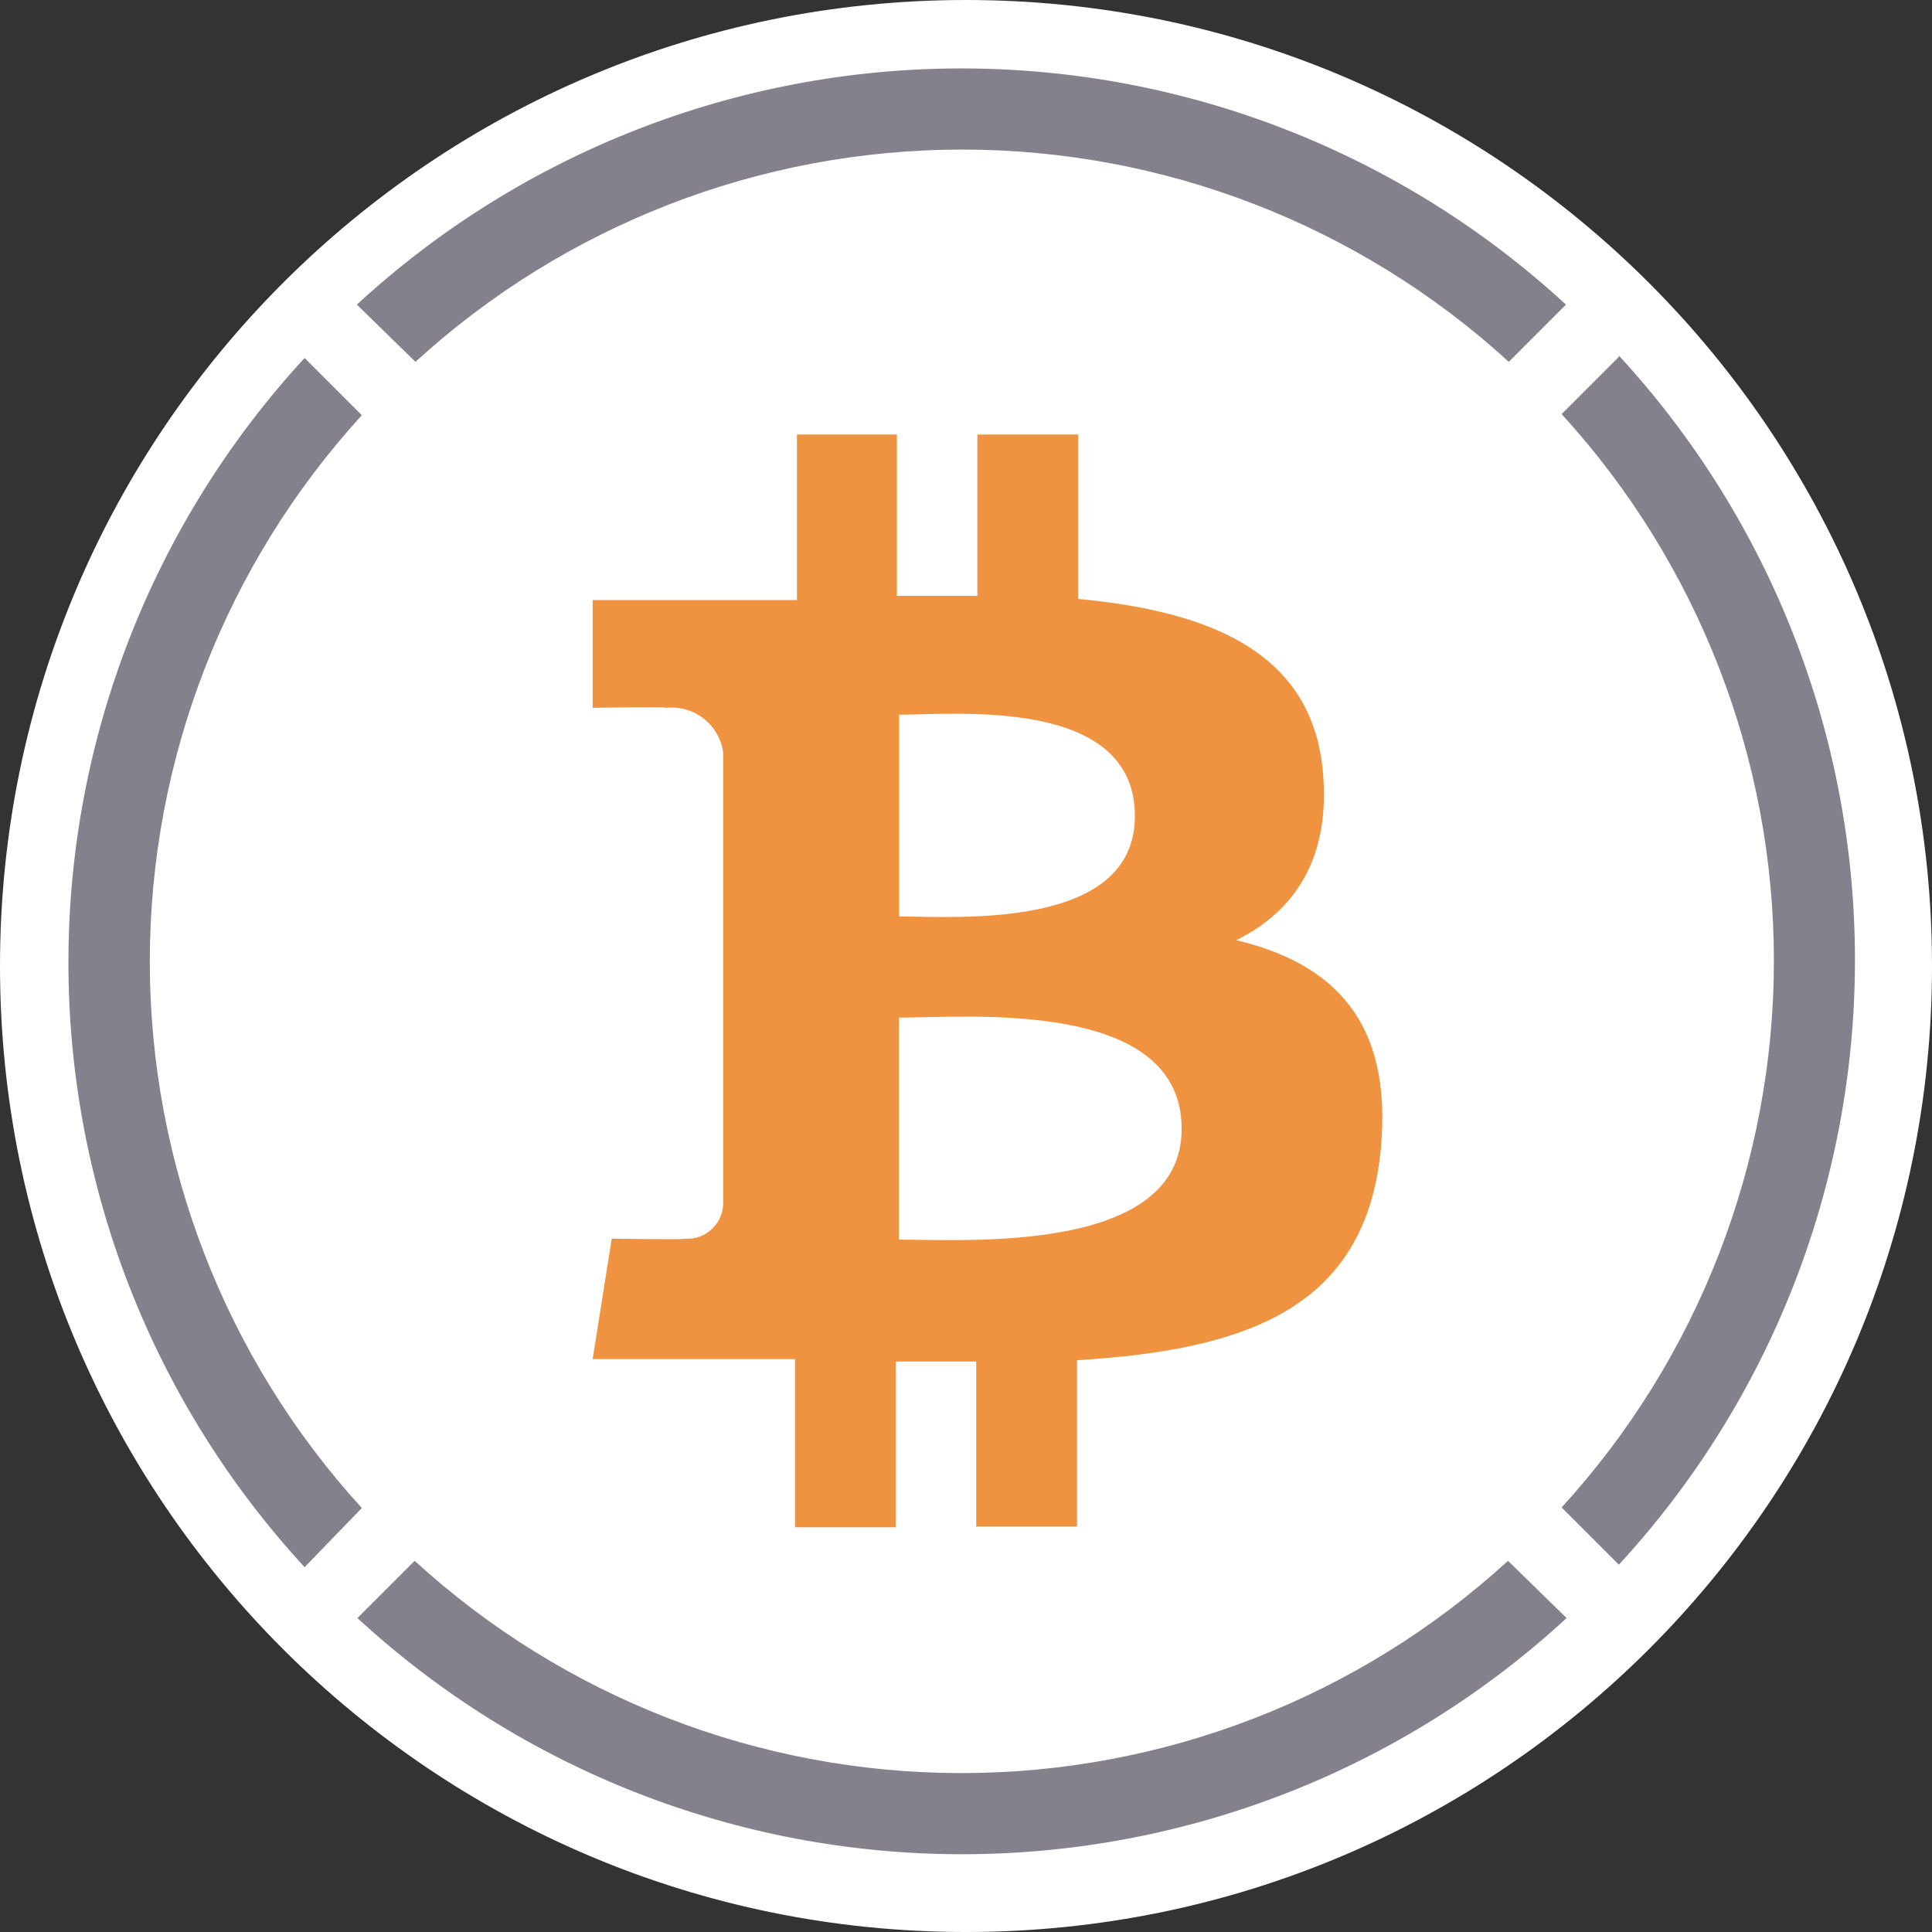 <svg viewBox="0 0 24 24" fill="none" xmlns="http://www.w3.org/2000/svg">
<rect x="0" y="0" width="24" height="24" fill="#333333" stroke="none"/>
<g clip-path="url(#clip0_1105_132)">
<path d="M12 24C18.627 24 24 18.627 24 12C24 5.373 18.627 0 12 0C5.373 0 0 5.373 0 12C0 18.627 5.373 24 12 24Z" fill="white"/>
<path d="M20.11 4.433L19.399 5.144C21.095 6.999 22.036 9.422 22.036 11.935C22.036 14.448 21.095 16.871 19.399 18.726L20.11 19.437C21.996 17.391 23.043 14.71 23.043 11.927C23.043 9.144 21.996 6.463 20.11 4.417V4.433ZM5.161 4.495C7.016 2.799 9.438 1.858 11.952 1.858C14.465 1.858 16.888 2.799 18.743 4.495L19.453 3.784C17.407 1.898 14.726 0.85 11.943 0.85C9.16 0.85 6.479 1.898 4.433 3.784L5.161 4.495ZM4.495 18.733C2.801 16.879 1.861 14.457 1.861 11.946C1.861 9.434 2.801 7.013 4.495 5.158L3.784 4.447C1.898 6.494 0.85 9.175 0.85 11.957C0.85 14.741 1.898 17.422 3.784 19.468L4.495 18.733ZM18.733 19.389C16.878 21.086 14.456 22.026 11.942 22.026C9.429 22.026 7.006 21.086 5.151 19.389L4.44 20.1C6.486 21.987 9.168 23.034 11.95 23.034C14.733 23.034 17.415 21.987 19.461 20.1L18.733 19.389Z" fill="#84818C"/>
<path d="M16.432 9.573C16.29 8.089 15.011 7.592 13.392 7.44V5.398H12.141V7.402H11.141V5.398H9.9V7.454H7.362V8.793C7.362 8.793 8.286 8.777 8.272 8.793C8.438 8.775 8.606 8.822 8.738 8.924C8.871 9.027 8.959 9.177 8.983 9.343V14.973C8.979 15.031 8.964 15.088 8.938 15.141C8.912 15.193 8.875 15.24 8.831 15.278C8.787 15.317 8.736 15.347 8.681 15.366C8.626 15.384 8.567 15.392 8.509 15.387C8.525 15.402 7.599 15.387 7.599 15.387L7.362 16.883H9.876V18.972H11.127V16.913H12.127V18.963H13.38V16.897C15.494 16.769 16.968 16.247 17.153 14.269C17.302 12.677 16.553 11.966 15.357 11.679C16.084 11.321 16.534 10.658 16.432 9.573ZM14.679 14.023C14.679 15.577 12.016 15.399 11.167 15.399V12.641C12.016 12.643 14.679 12.399 14.679 14.023ZM14.098 10.137C14.098 11.558 11.876 11.385 11.17 11.385V8.878C11.876 8.878 14.098 8.656 14.098 10.137Z" fill="#F09340"/>
</g>
<defs>
<clipPath id="clip0_1105_132">
<rect width="24" height="24" fill="white"/>
</clipPath>
</defs>
</svg>
